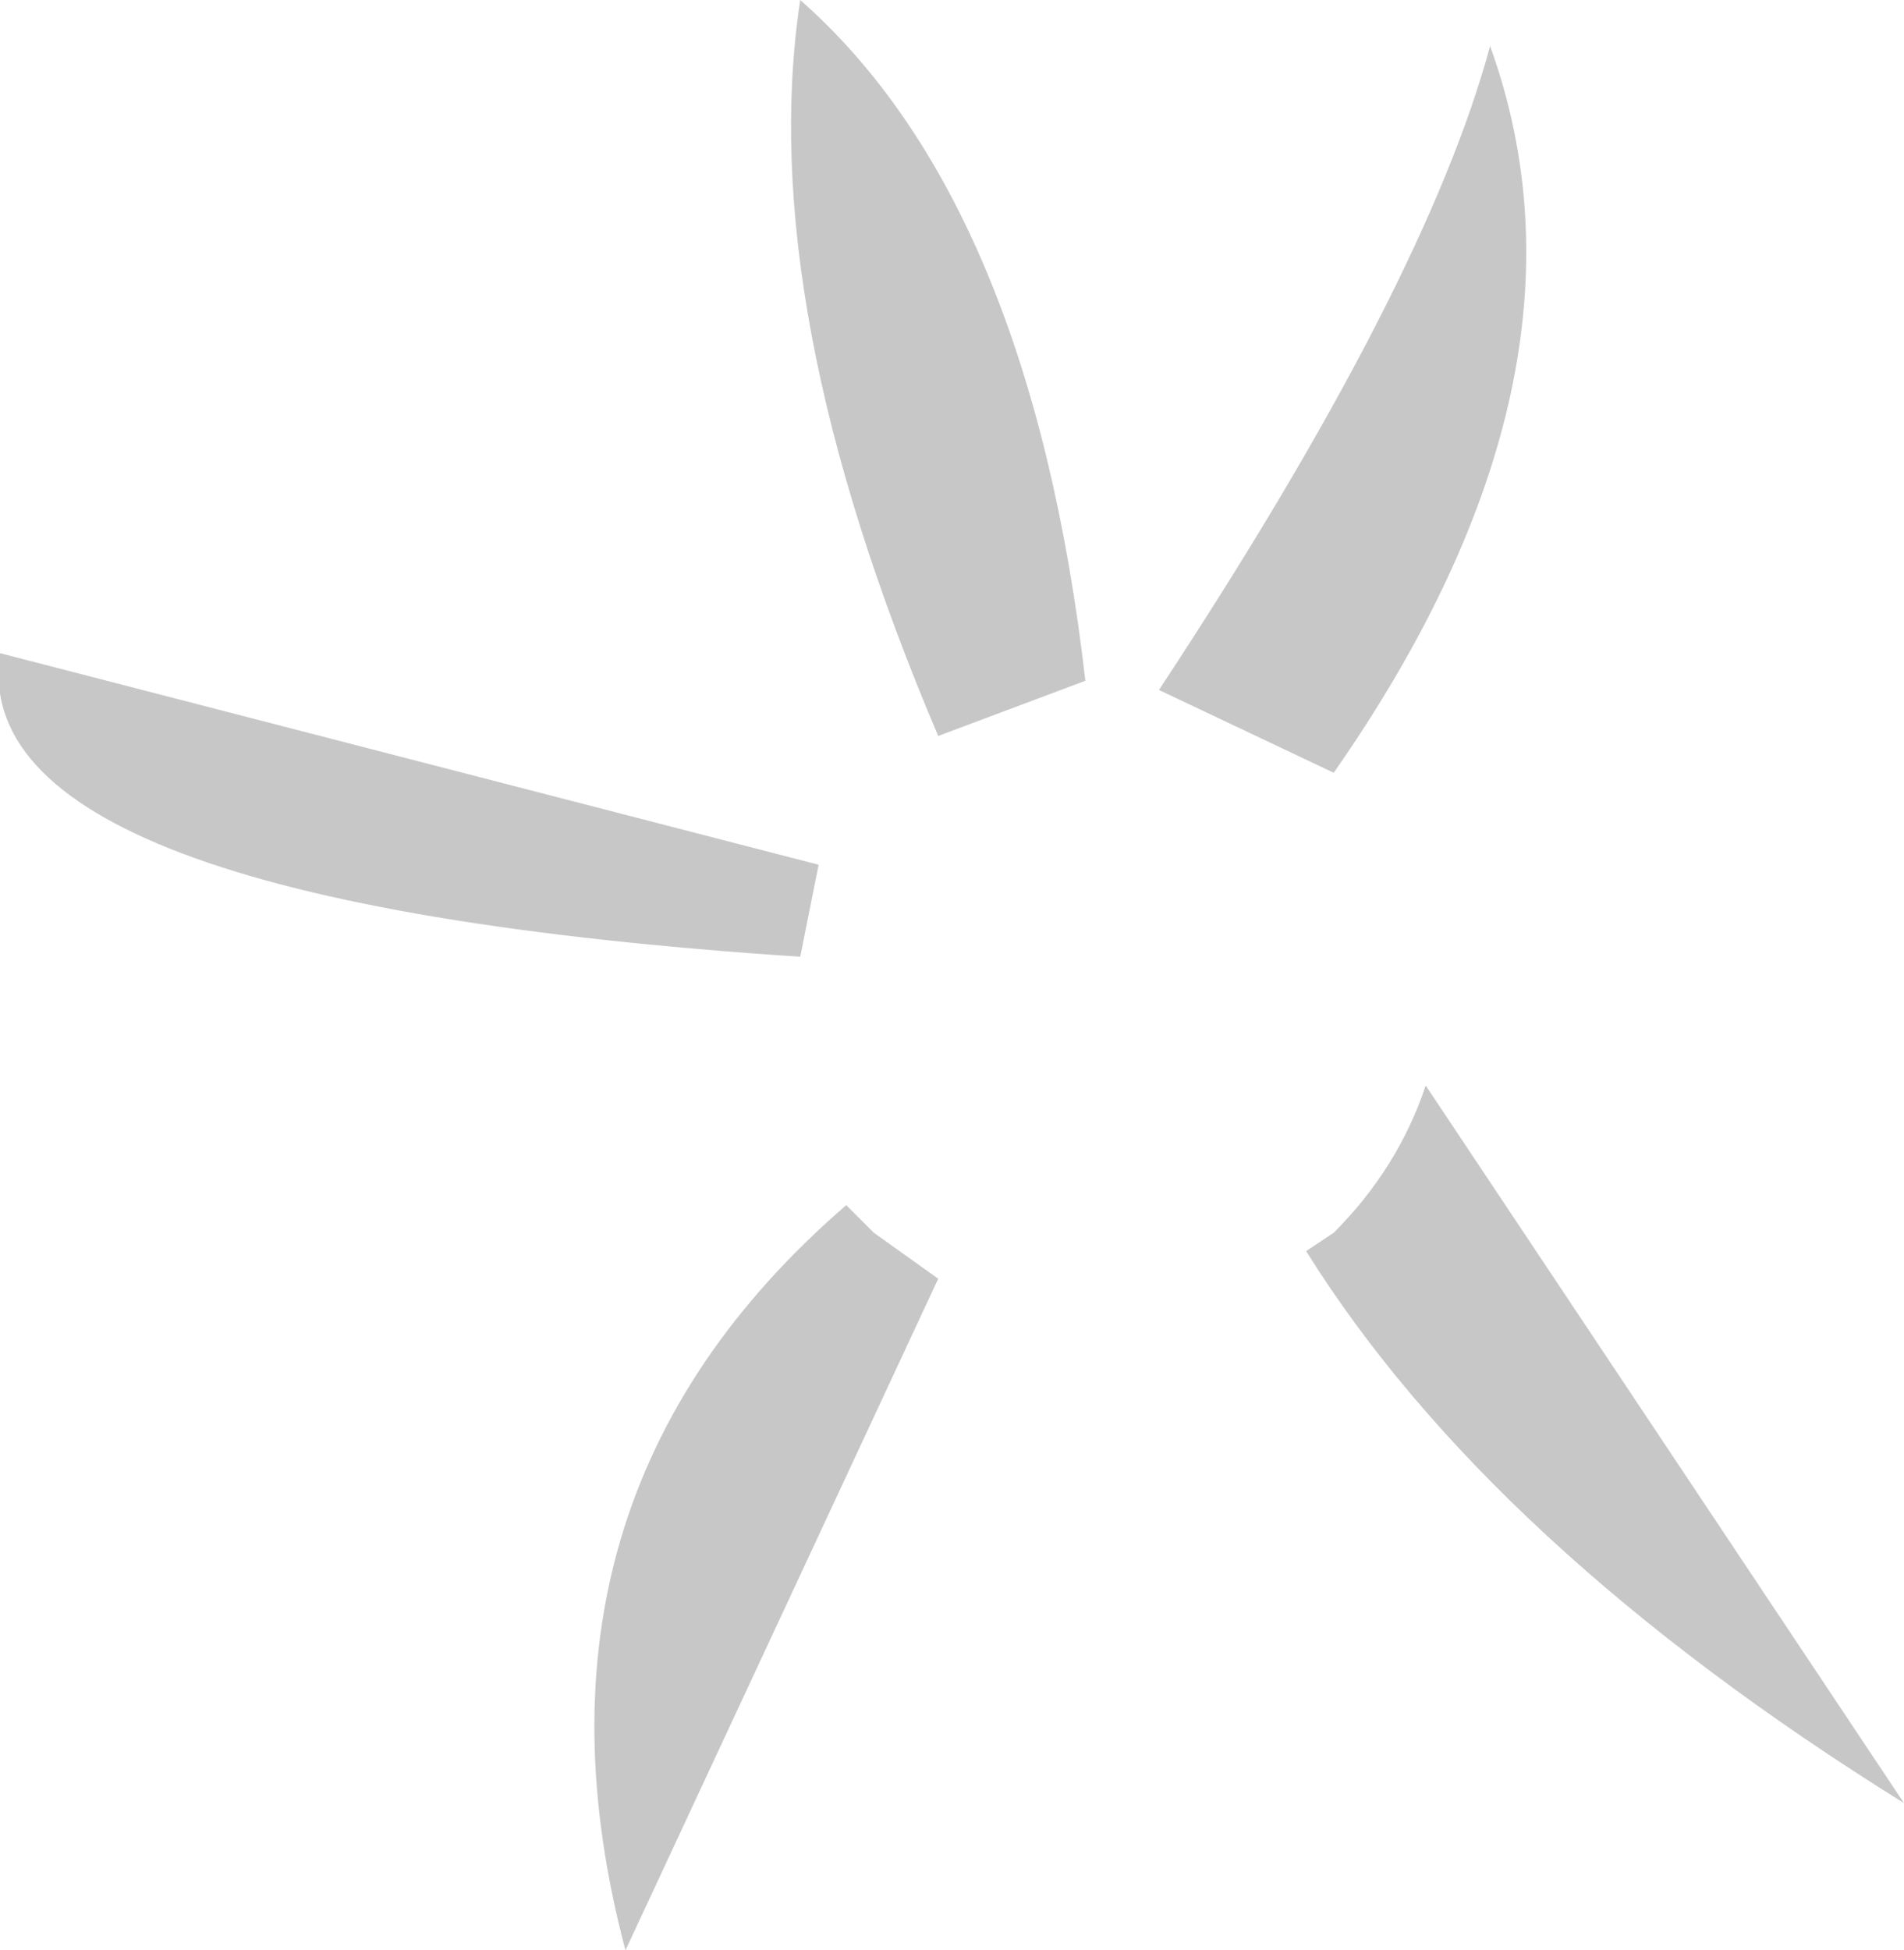 <?xml version="1.0" encoding="UTF-8" standalone="no"?>
<svg xmlns:xlink="http://www.w3.org/1999/xlink" height="10.6px" width="10.35px" xmlns="http://www.w3.org/2000/svg">
  <g transform="matrix(1.0, 0.0, 0.0, 1.0, 4.55, 6.8)">
    <path d="M0.55 -2.8 Q-0.45 -5.15 -0.2 -6.8 1.05 -5.7 1.35 -3.1 L0.55 -2.8 M3.2 -0.9 L5.8 3.0 Q3.55 1.6 2.55 0.0 L2.7 -0.1 Q3.05 -0.45 3.2 -0.9 M0.55 0.15 L-1.15 3.8 Q-1.8 1.35 0.05 -0.25 L0.2 -0.1 0.55 0.15 M1.75 -3.05 Q3.2 -5.25 3.55 -6.55 4.2 -4.75 2.7 -2.6 L1.75 -3.05 M-0.2 -1.6 Q-4.75 -1.9 -4.55 -3.25 L-0.1 -2.1 -0.2 -1.6" fill="#000000" fill-opacity="0.22" fill-rule="evenodd" stroke="none"/>
  </g>
</svg>
